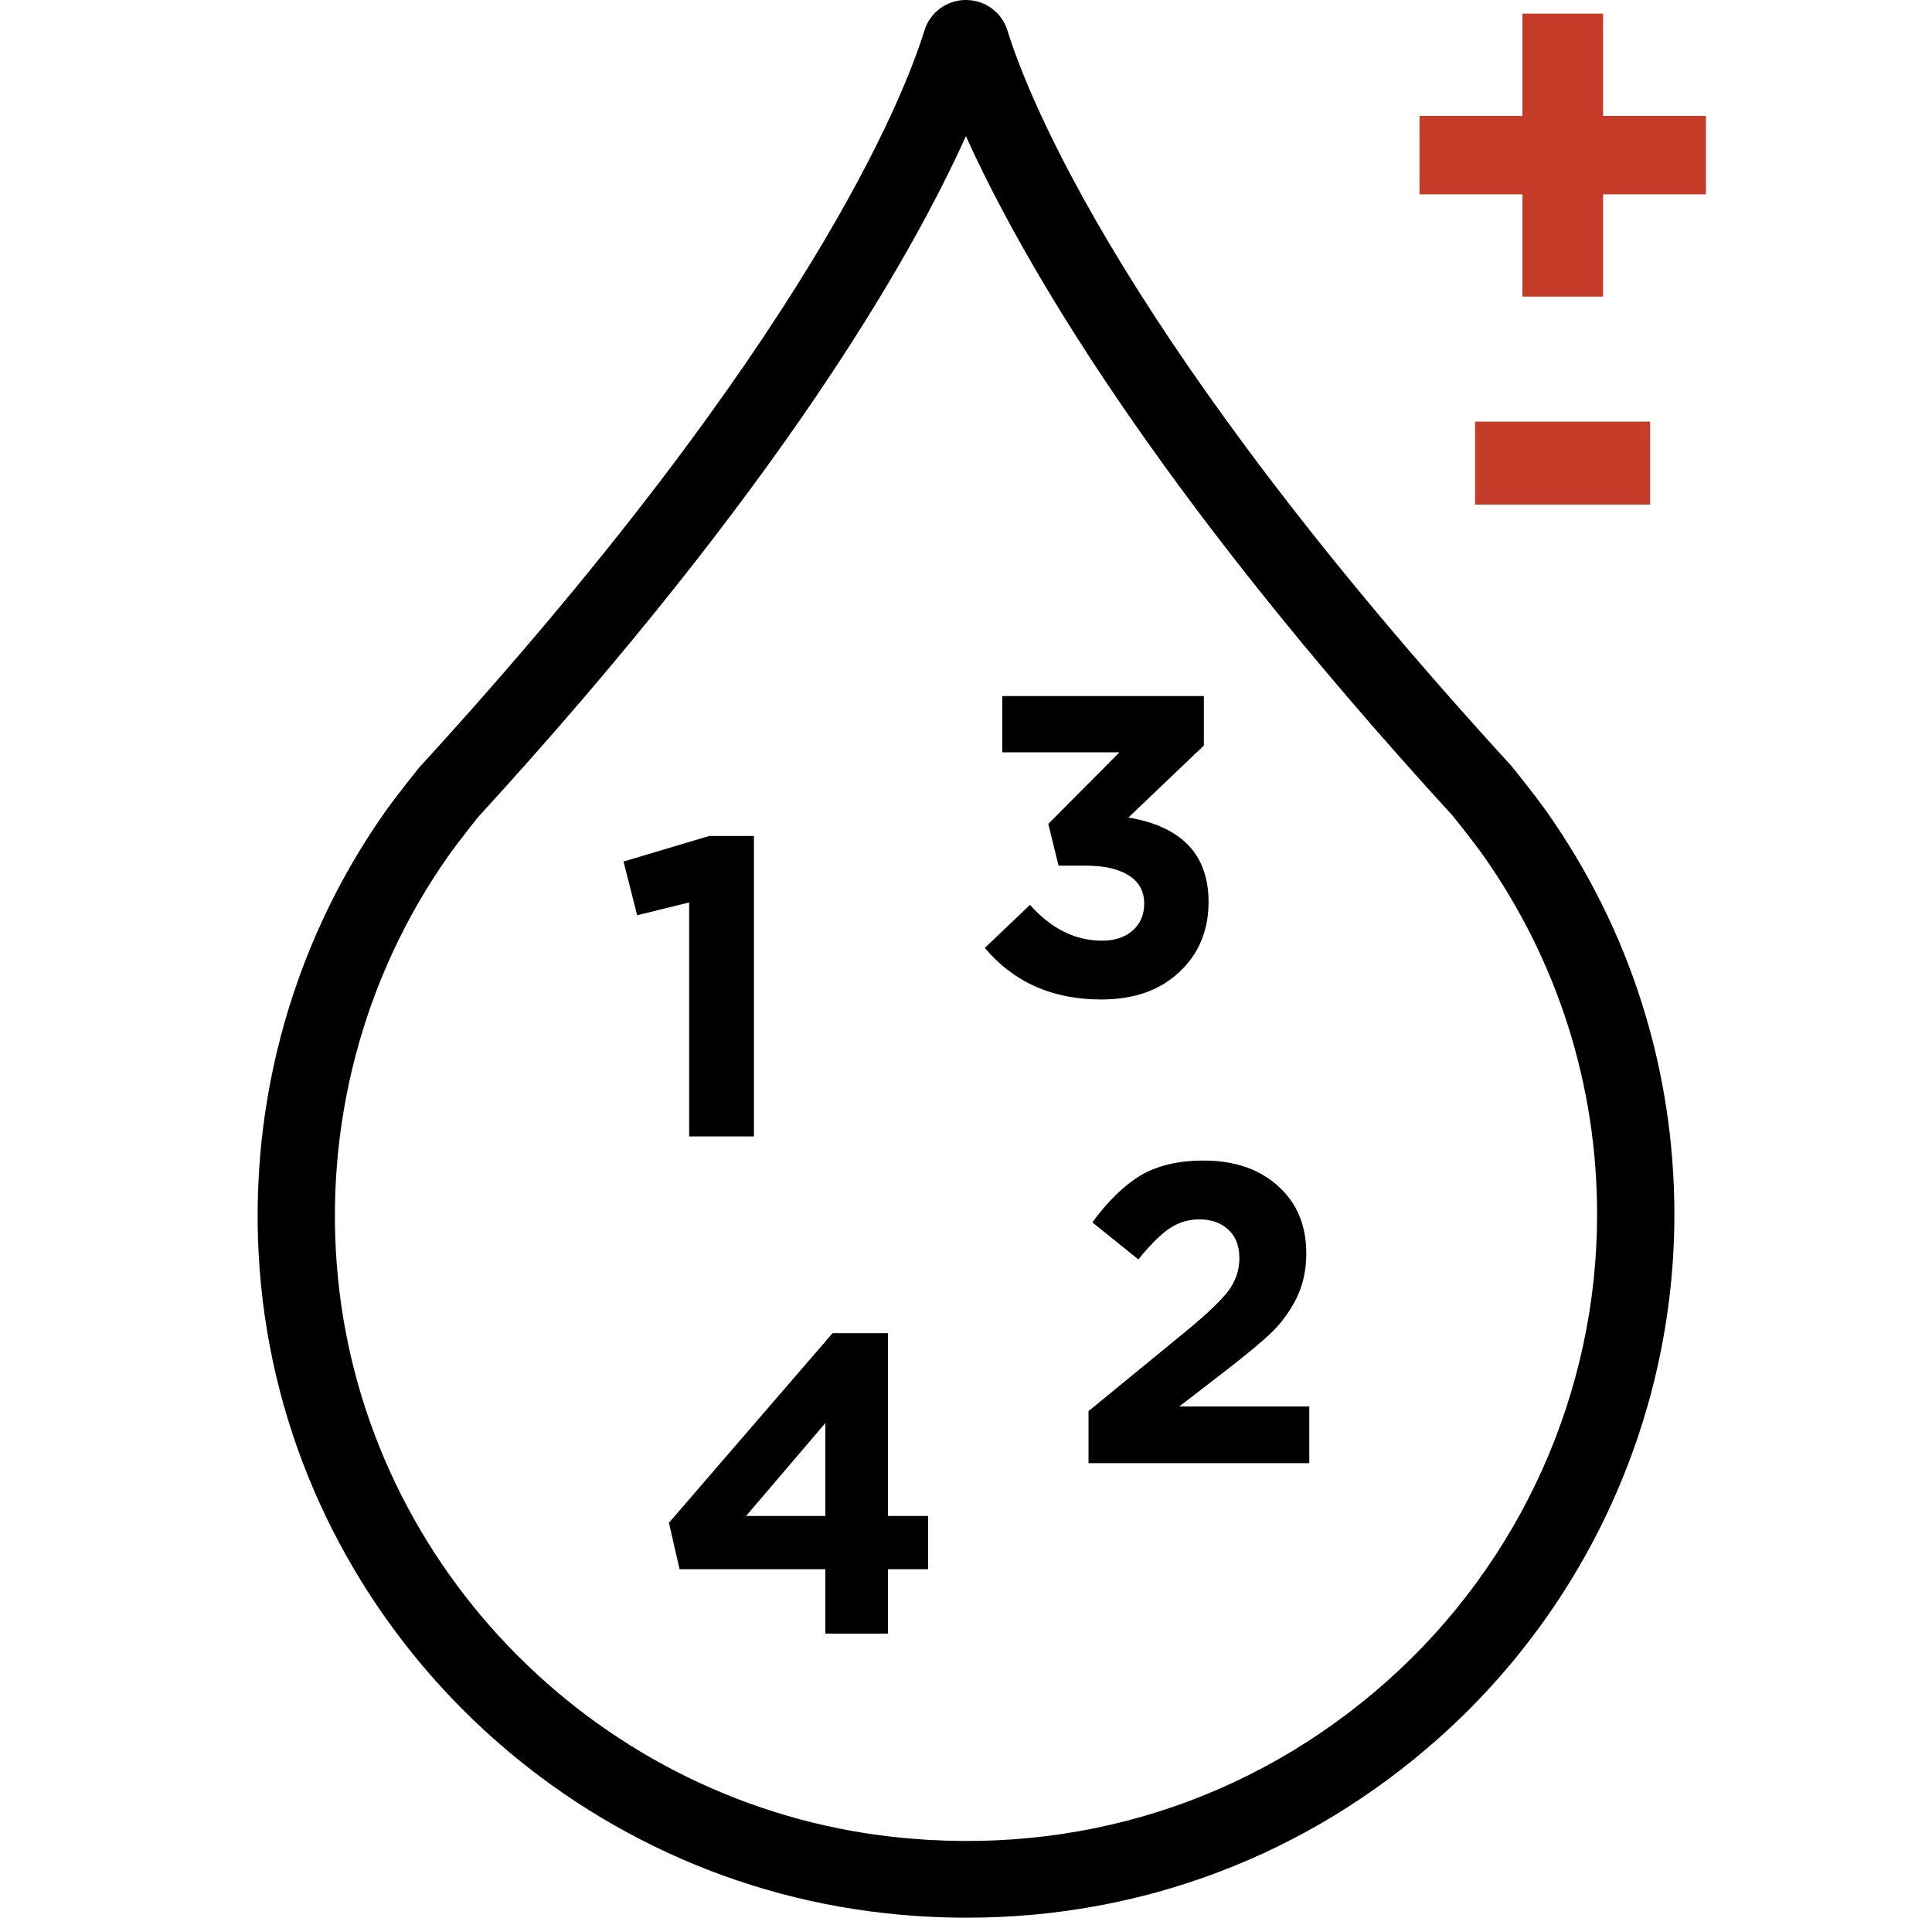 <svg width="136" height="135" viewBox="0 0 136 135" fill="none" xmlns="http://www.w3.org/2000/svg">
<path d="M108.874 57.136C108.125 56.072 106.513 54.06 106.398 53.924C79.122 24.139 72.346 6.767 70.92 2.154C70.522 0.866 69.347 0 67.995 0C66.643 0 65.469 0.866 65.071 2.153C63.645 6.768 56.869 24.142 29.481 54.06C29.481 54.06 27.868 56.072 27.119 57.135C20.309 66.79 17.204 78.638 18.378 90.498C20.66 113.56 39.144 132.143 62.33 134.685C64.258 134.896 66.173 135 68.075 135C80.376 135 91.989 130.618 101.256 122.378C111.812 112.995 117.865 99.55 117.865 85.494C117.865 75.283 114.755 65.477 108.874 57.136ZM97.628 118.356C88.092 126.834 75.773 130.726 62.925 129.317C42.284 127.054 25.823 110.506 23.791 89.97C22.745 79.392 25.51 68.832 31.577 60.231C32.238 59.294 33.633 57.551 33.627 57.551C54.908 34.309 64.128 18.152 67.995 9.583C71.857 18.147 81.058 34.279 102.257 57.422C102.265 57.433 103.734 59.263 104.417 60.231C109.655 67.662 112.425 76.397 112.425 85.495C112.425 98.017 107.031 109.996 97.628 118.356Z" fill="black"/>
<path d="M48.512 80V63.53L44.852 64.43L43.892 60.65L49.922 58.85H53.072V80H48.512Z" fill="black"/>
<path d="M76.624 103V99.34L83.614 93.61C84.994 92.47 85.944 91.56 86.464 90.88C86.984 90.18 87.244 89.41 87.244 88.57C87.244 87.71 86.984 87.04 86.464 86.56C85.944 86.08 85.264 85.84 84.424 85.84C83.644 85.84 82.934 86.06 82.294 86.5C81.674 86.92 80.954 87.64 80.134 88.66L76.894 86.05C77.994 84.55 79.124 83.45 80.284 82.75C81.464 82.05 82.944 81.7 84.724 81.7C86.904 81.7 88.654 82.3 89.974 83.5C91.294 84.68 91.954 86.26 91.954 88.24C91.954 89.38 91.734 90.41 91.294 91.33C90.854 92.23 90.284 93.03 89.584 93.73C88.884 94.41 87.834 95.29 86.434 96.37L83.014 99.01H92.164V103H76.624Z" fill="black"/>
<path d="M77.514 70.36C74.094 70.36 71.364 69.15 69.324 66.73L72.504 63.7C74.004 65.38 75.694 66.22 77.574 66.22C78.454 66.22 79.164 65.99 79.704 65.53C80.264 65.05 80.544 64.41 80.544 63.61C80.544 62.75 80.184 62.09 79.464 61.63C78.744 61.17 77.734 60.94 76.434 60.94H74.514L73.794 58L78.804 52.96H70.554V49H84.744V52.48L79.434 57.55C83.194 58.19 85.074 60.17 85.074 63.49C85.074 65.51 84.384 67.16 83.004 68.44C81.644 69.72 79.814 70.36 77.514 70.36Z" fill="black"/>
<path d="M58.098 115V110.47H47.838L47.088 107.2L58.608 93.85H62.508V106.72H65.328V110.47H62.508V115H58.098ZM52.518 106.72H58.098V100.18L52.518 106.72Z" fill="black"/>
<path d="M107.167 20.88V13.68H99.927V8.16H107.167V0.96H112.847V8.16H120.087V13.68H112.847V20.88H107.167ZM103.836 35.52V29.68H116.156V35.52H103.836Z" fill="#C53D28"/>
</svg>
